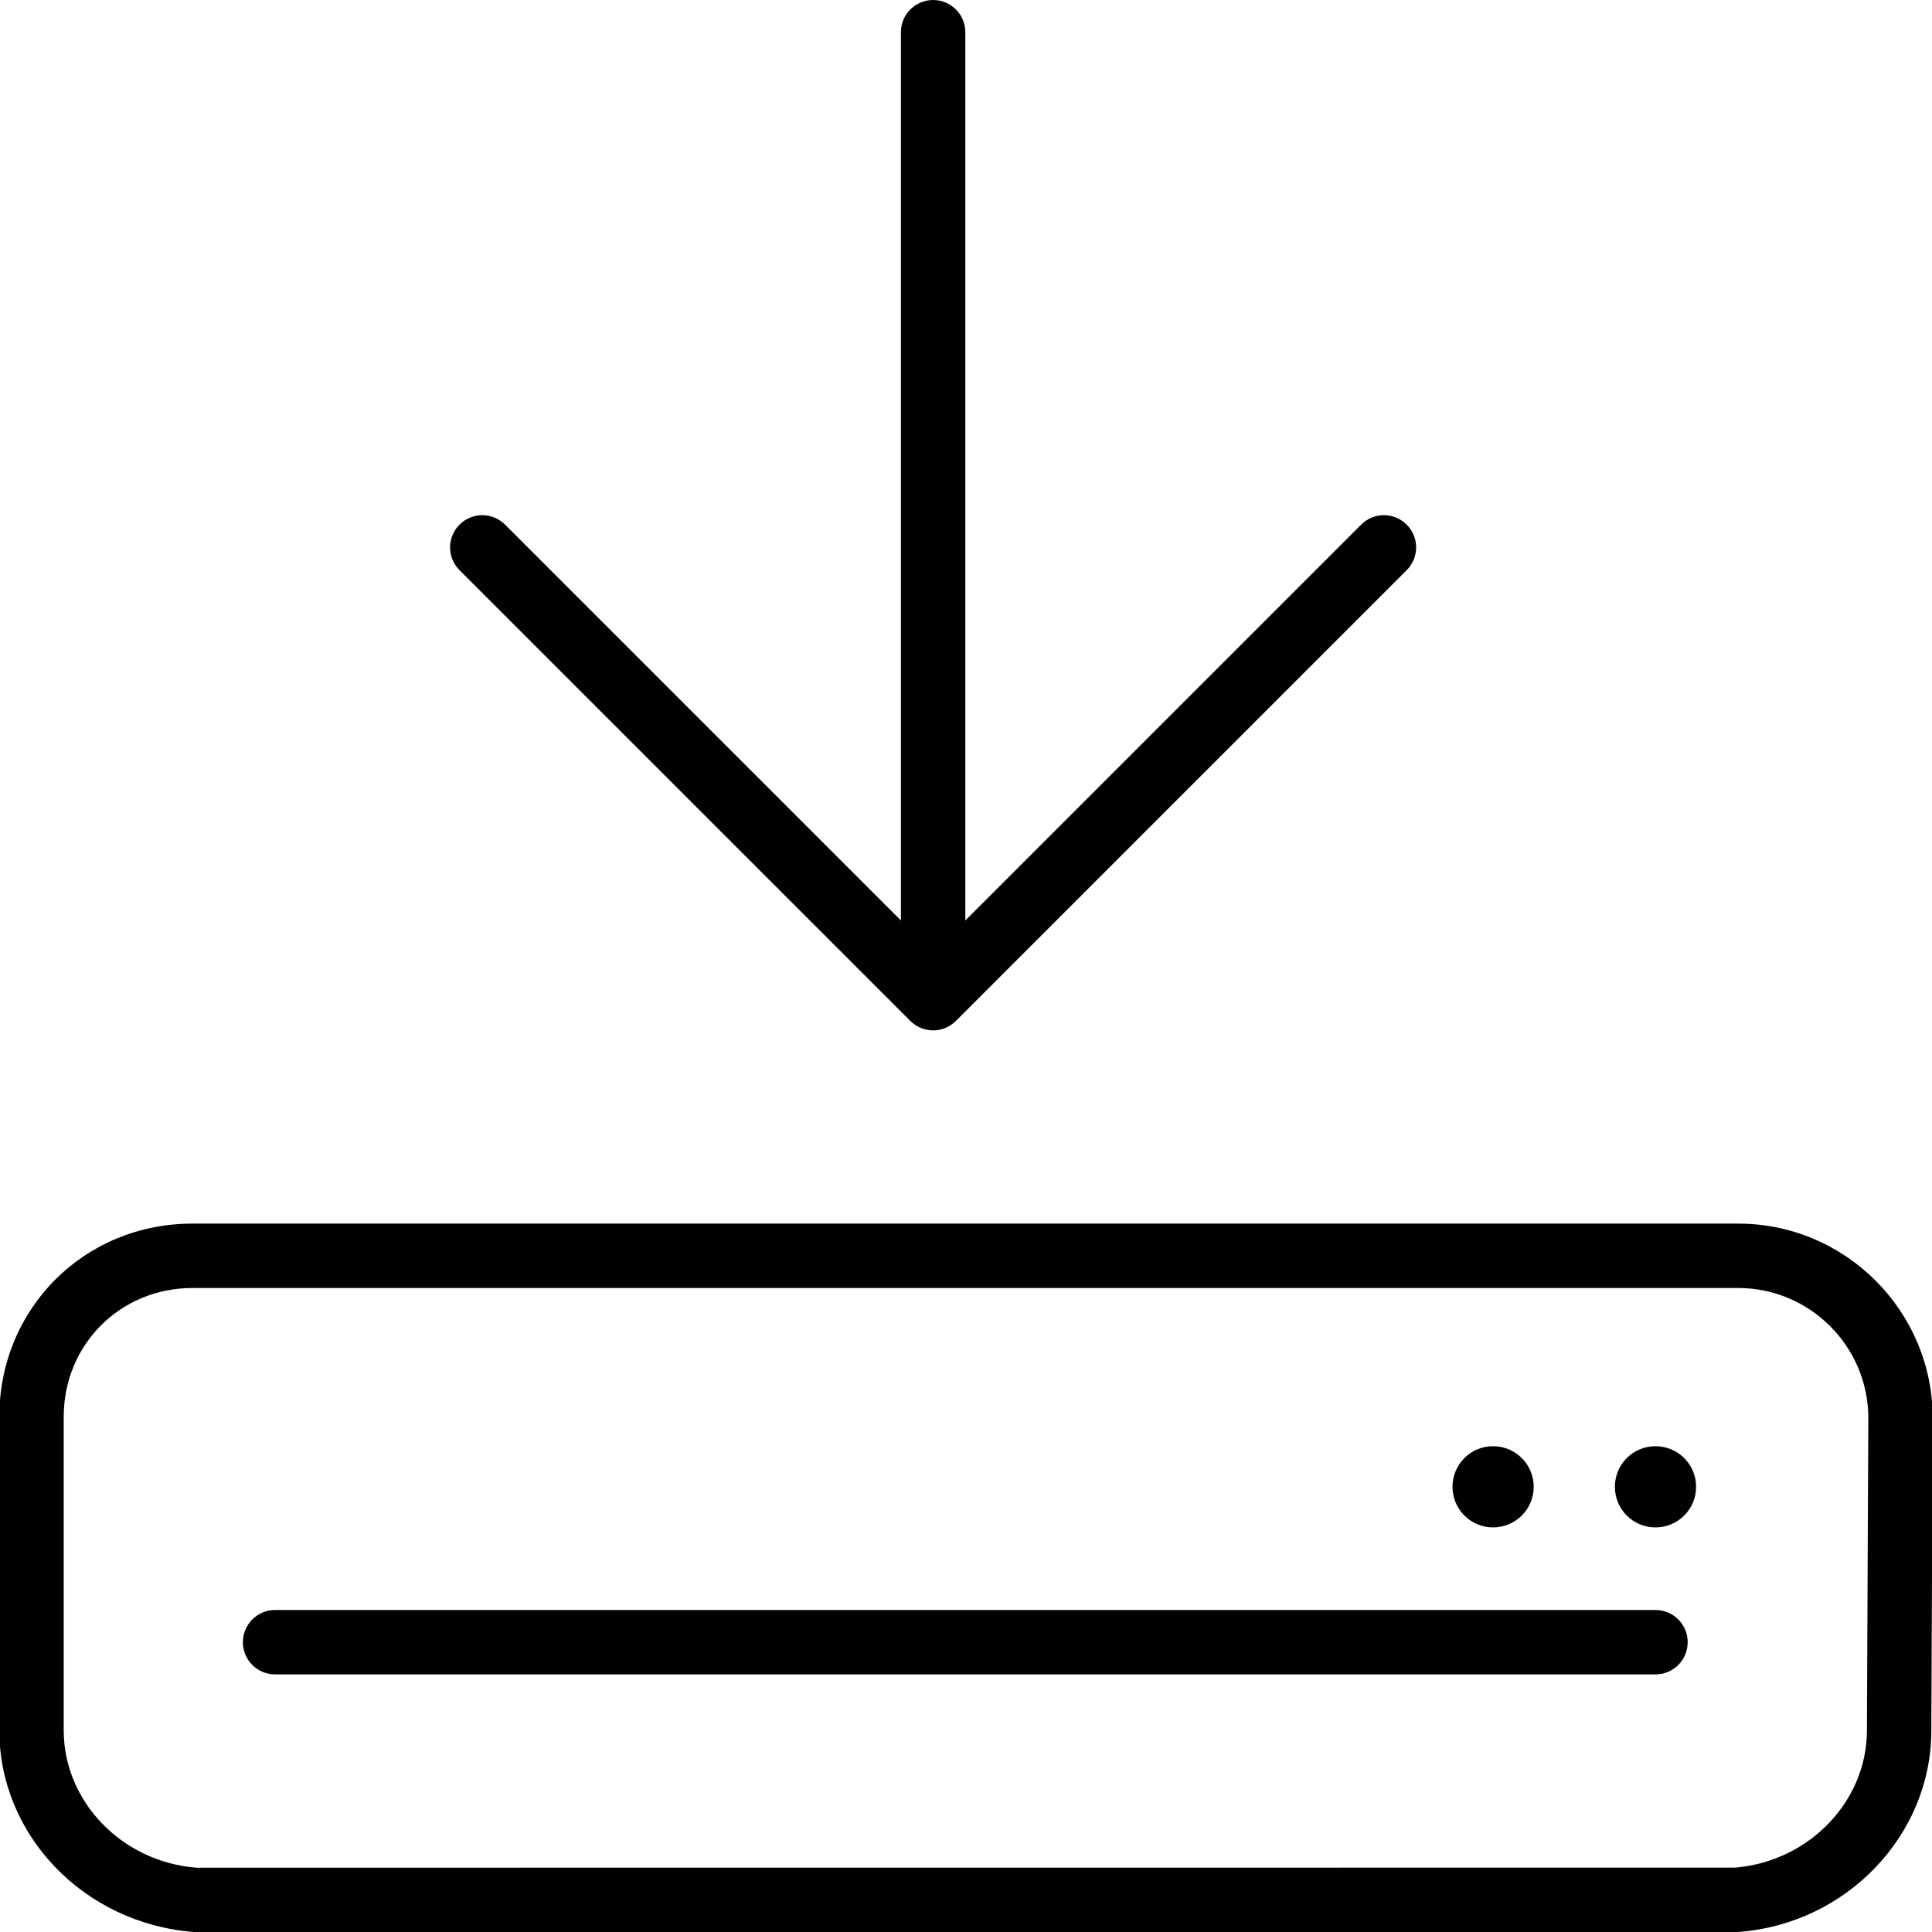 <?xml version="1.0" encoding="utf-8"?>
<!-- Generator: Adobe Illustrator 17.0.0, SVG Export Plug-In . SVG Version: 6.00 Build 0)  -->
<!DOCTYPE svg PUBLIC "-//W3C//DTD SVG 1.1//EN" "http://www.w3.org/Graphics/SVG/1.1/DTD/svg11.dtd">
<svg version="1.1" id="Layer_1" xmlns="http://www.w3.org/2000/svg" xmlns:xlink="http://www.w3.org/1999/xlink" x="0px" y="0px"
	 width="60px" height="60px" viewBox="0 0 60 60" enable-background="new 0 0 60 60" xml:space="preserve">
<g>
	<path fill="#010101" d="M53.979,38h-48c-3.364,0-6,2.636-6,6v9.739c0,3.248,2.62,5.997,6.043,6.261h47.913
		c0.026,0,0.052-0.001,0.078-0.003c3.345-0.261,5.966-3.01,5.966-6.253l0.043-9.7C60.021,40.711,57.31,38,53.979,38z M57.979,53.739
		c0,2.199-1.791,4.063-4.085,4.261L6.1,58.003c-2.312-0.18-4.121-2.053-4.121-4.264V44c0-2.243,1.757-4,4-4h48
		c2.229,0,4.043,1.814,4.043,4.039L57.979,53.739z"/>
	<path fill="#010101" d="M51.413,50H8.543c-0.553,0-1,0.448-1,1c0,0.552,0.447,1,1,1h42.87c0.553,0,1-0.448,1-1
		C52.413,50.448,51.966,50,51.413,50z"/>
	<path fill="#010101" d="M46.37,47.435c0.694,0,1.261-0.563,1.261-1.261c0-0.697-0.566-1.261-1.261-1.261
		c-0.7,0-1.261,0.564-1.261,1.261C45.109,46.871,45.67,47.435,46.37,47.435z"/>
	<path fill="#010101" d="M51.413,44.913c-0.7,0-1.261,0.564-1.261,1.261c0,0.698,0.561,1.261,1.261,1.261
		c0.694,0,1.261-0.563,1.261-1.261C52.674,45.477,52.107,44.913,51.413,44.913z"/>
	<path fill="#010101" d="M28.271,31.706c0.092,0.093,0.203,0.166,0.326,0.217C28.719,31.973,28.848,32,28.979,32
		s0.26-0.026,0.382-0.077c0.123-0.051,0.234-0.124,0.326-0.217l13.999-13.999c0.391-0.391,0.391-1.023,0-1.414
		c-0.391-0.391-1.023-0.391-1.414,0L29.979,28.586V1c0-0.552-0.447-1-1-1c-0.553,0-1,0.448-1,1v27.586L15.685,16.293
		c-0.391-0.391-1.023-0.391-1.414,0c-0.391,0.391-0.391,1.023,0,1.414L28.271,31.706z"/>
</g>
</svg>
